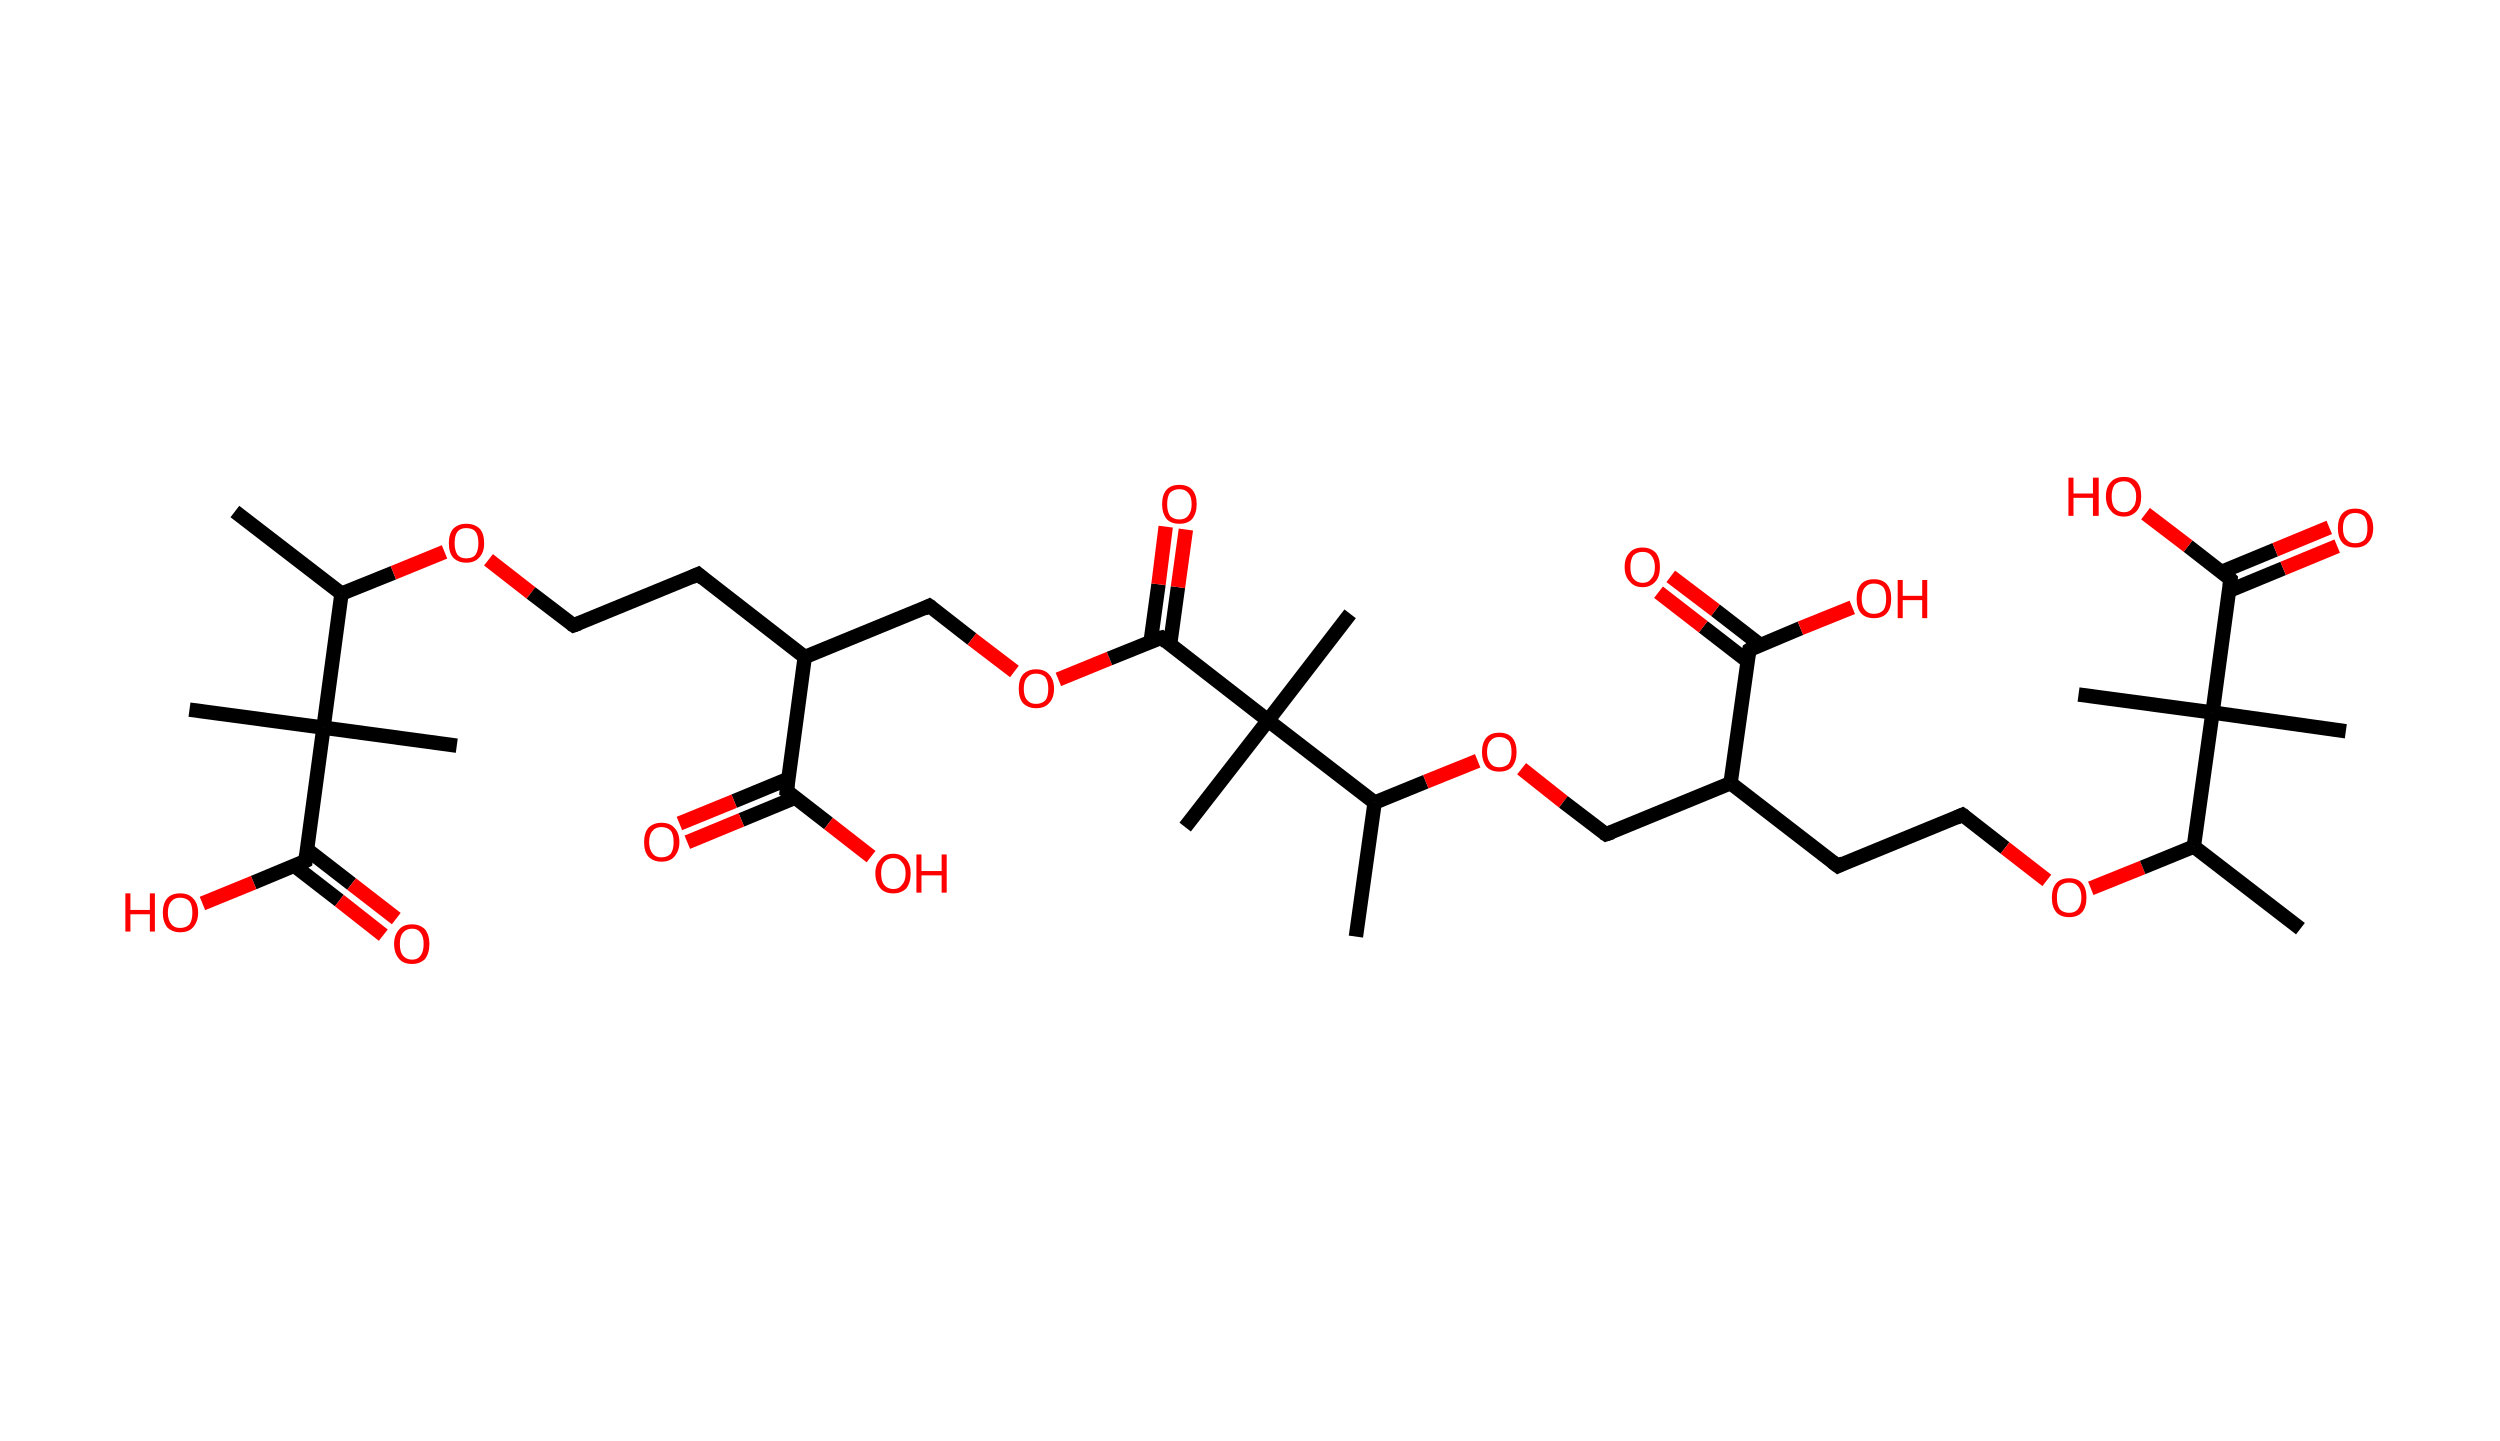 <?xml version='1.0' encoding='ASCII' standalone='yes'?>
<svg xmlns="http://www.w3.org/2000/svg" xmlns:rdkit="http://www.rdkit.org/xml" xmlns:xlink="http://www.w3.org/1999/xlink" version="1.1" baseProfile="full" xml:space="preserve" width="347px" height="200px" viewBox="0 0 347 200">
<!-- END OF HEADER -->
<rect style="opacity:1.0;fill:#FFFFFF;stroke:none" width="347.0" height="200.0" x="0.0" y="0.0"> </rect>
<path class="bond-0 atom-0 atom-1" d="M 32.6,71.0 L 47.4,82.4" style="fill:none;fill-rule:evenodd;stroke:#000000;stroke-width:2.0px;stroke-linecap:butt;stroke-linejoin:miter;stroke-opacity:1"/>
<path class="bond-1 atom-1 atom-2" d="M 47.4,82.4 L 54.6,79.5" style="fill:none;fill-rule:evenodd;stroke:#000000;stroke-width:2.0px;stroke-linecap:butt;stroke-linejoin:miter;stroke-opacity:1"/>
<path class="bond-1 atom-1 atom-2" d="M 54.6,79.5 L 61.7,76.6" style="fill:none;fill-rule:evenodd;stroke:#FF0000;stroke-width:2.0px;stroke-linecap:butt;stroke-linejoin:miter;stroke-opacity:1"/>
<path class="bond-2 atom-2 atom-3" d="M 67.8,77.7 L 73.7,82.3" style="fill:none;fill-rule:evenodd;stroke:#FF0000;stroke-width:2.0px;stroke-linecap:butt;stroke-linejoin:miter;stroke-opacity:1"/>
<path class="bond-2 atom-2 atom-3" d="M 73.7,82.3 L 79.6,86.8" style="fill:none;fill-rule:evenodd;stroke:#000000;stroke-width:2.0px;stroke-linecap:butt;stroke-linejoin:miter;stroke-opacity:1"/>
<path class="bond-3 atom-3 atom-4" d="M 79.6,86.8 L 96.9,79.7" style="fill:none;fill-rule:evenodd;stroke:#000000;stroke-width:2.0px;stroke-linecap:butt;stroke-linejoin:miter;stroke-opacity:1"/>
<path class="bond-4 atom-4 atom-5" d="M 96.9,79.7 L 111.7,91.2" style="fill:none;fill-rule:evenodd;stroke:#000000;stroke-width:2.0px;stroke-linecap:butt;stroke-linejoin:miter;stroke-opacity:1"/>
<path class="bond-5 atom-5 atom-6" d="M 111.7,91.2 L 129.0,84.1" style="fill:none;fill-rule:evenodd;stroke:#000000;stroke-width:2.0px;stroke-linecap:butt;stroke-linejoin:miter;stroke-opacity:1"/>
<path class="bond-6 atom-6 atom-7" d="M 129.0,84.1 L 134.9,88.7" style="fill:none;fill-rule:evenodd;stroke:#000000;stroke-width:2.0px;stroke-linecap:butt;stroke-linejoin:miter;stroke-opacity:1"/>
<path class="bond-6 atom-6 atom-7" d="M 134.9,88.7 L 140.8,93.2" style="fill:none;fill-rule:evenodd;stroke:#FF0000;stroke-width:2.0px;stroke-linecap:butt;stroke-linejoin:miter;stroke-opacity:1"/>
<path class="bond-7 atom-7 atom-8" d="M 146.9,94.3 L 154.0,91.4" style="fill:none;fill-rule:evenodd;stroke:#FF0000;stroke-width:2.0px;stroke-linecap:butt;stroke-linejoin:miter;stroke-opacity:1"/>
<path class="bond-7 atom-7 atom-8" d="M 154.0,91.4 L 161.2,88.5" style="fill:none;fill-rule:evenodd;stroke:#000000;stroke-width:2.0px;stroke-linecap:butt;stroke-linejoin:miter;stroke-opacity:1"/>
<path class="bond-8 atom-8 atom-9" d="M 162.4,89.5 L 163.5,81.5" style="fill:none;fill-rule:evenodd;stroke:#000000;stroke-width:2.0px;stroke-linecap:butt;stroke-linejoin:miter;stroke-opacity:1"/>
<path class="bond-8 atom-8 atom-9" d="M 163.5,81.5 L 164.6,73.5" style="fill:none;fill-rule:evenodd;stroke:#FF0000;stroke-width:2.0px;stroke-linecap:butt;stroke-linejoin:miter;stroke-opacity:1"/>
<path class="bond-8 atom-8 atom-9" d="M 159.7,89.1 L 160.8,81.1" style="fill:none;fill-rule:evenodd;stroke:#000000;stroke-width:2.0px;stroke-linecap:butt;stroke-linejoin:miter;stroke-opacity:1"/>
<path class="bond-8 atom-8 atom-9" d="M 160.8,81.1 L 161.8,73.1" style="fill:none;fill-rule:evenodd;stroke:#FF0000;stroke-width:2.0px;stroke-linecap:butt;stroke-linejoin:miter;stroke-opacity:1"/>
<path class="bond-9 atom-8 atom-10" d="M 161.2,88.5 L 176.0,100.0" style="fill:none;fill-rule:evenodd;stroke:#000000;stroke-width:2.0px;stroke-linecap:butt;stroke-linejoin:miter;stroke-opacity:1"/>
<path class="bond-10 atom-10 atom-11" d="M 176.0,100.0 L 187.4,85.2" style="fill:none;fill-rule:evenodd;stroke:#000000;stroke-width:2.0px;stroke-linecap:butt;stroke-linejoin:miter;stroke-opacity:1"/>
<path class="bond-11 atom-10 atom-12" d="M 176.0,100.0 L 164.5,114.8" style="fill:none;fill-rule:evenodd;stroke:#000000;stroke-width:2.0px;stroke-linecap:butt;stroke-linejoin:miter;stroke-opacity:1"/>
<path class="bond-12 atom-10 atom-13" d="M 176.0,100.0 L 190.8,111.4" style="fill:none;fill-rule:evenodd;stroke:#000000;stroke-width:2.0px;stroke-linecap:butt;stroke-linejoin:miter;stroke-opacity:1"/>
<path class="bond-13 atom-13 atom-14" d="M 190.8,111.4 L 188.2,130.0" style="fill:none;fill-rule:evenodd;stroke:#000000;stroke-width:2.0px;stroke-linecap:butt;stroke-linejoin:miter;stroke-opacity:1"/>
<path class="bond-14 atom-13 atom-15" d="M 190.8,111.4 L 197.9,108.5" style="fill:none;fill-rule:evenodd;stroke:#000000;stroke-width:2.0px;stroke-linecap:butt;stroke-linejoin:miter;stroke-opacity:1"/>
<path class="bond-14 atom-13 atom-15" d="M 197.9,108.5 L 205.1,105.6" style="fill:none;fill-rule:evenodd;stroke:#FF0000;stroke-width:2.0px;stroke-linecap:butt;stroke-linejoin:miter;stroke-opacity:1"/>
<path class="bond-15 atom-15 atom-16" d="M 211.2,106.7 L 217.0,111.3" style="fill:none;fill-rule:evenodd;stroke:#FF0000;stroke-width:2.0px;stroke-linecap:butt;stroke-linejoin:miter;stroke-opacity:1"/>
<path class="bond-15 atom-15 atom-16" d="M 217.0,111.3 L 222.9,115.8" style="fill:none;fill-rule:evenodd;stroke:#000000;stroke-width:2.0px;stroke-linecap:butt;stroke-linejoin:miter;stroke-opacity:1"/>
<path class="bond-16 atom-16 atom-17" d="M 222.9,115.8 L 240.2,108.7" style="fill:none;fill-rule:evenodd;stroke:#000000;stroke-width:2.0px;stroke-linecap:butt;stroke-linejoin:miter;stroke-opacity:1"/>
<path class="bond-17 atom-17 atom-18" d="M 240.2,108.7 L 255.1,120.2" style="fill:none;fill-rule:evenodd;stroke:#000000;stroke-width:2.0px;stroke-linecap:butt;stroke-linejoin:miter;stroke-opacity:1"/>
<path class="bond-18 atom-18 atom-19" d="M 255.1,120.2 L 272.4,113.1" style="fill:none;fill-rule:evenodd;stroke:#000000;stroke-width:2.0px;stroke-linecap:butt;stroke-linejoin:miter;stroke-opacity:1"/>
<path class="bond-19 atom-19 atom-20" d="M 272.4,113.1 L 278.3,117.7" style="fill:none;fill-rule:evenodd;stroke:#000000;stroke-width:2.0px;stroke-linecap:butt;stroke-linejoin:miter;stroke-opacity:1"/>
<path class="bond-19 atom-19 atom-20" d="M 278.3,117.7 L 284.1,122.2" style="fill:none;fill-rule:evenodd;stroke:#FF0000;stroke-width:2.0px;stroke-linecap:butt;stroke-linejoin:miter;stroke-opacity:1"/>
<path class="bond-20 atom-20 atom-21" d="M 290.2,123.3 L 297.4,120.4" style="fill:none;fill-rule:evenodd;stroke:#FF0000;stroke-width:2.0px;stroke-linecap:butt;stroke-linejoin:miter;stroke-opacity:1"/>
<path class="bond-20 atom-20 atom-21" d="M 297.4,120.4 L 304.5,117.5" style="fill:none;fill-rule:evenodd;stroke:#000000;stroke-width:2.0px;stroke-linecap:butt;stroke-linejoin:miter;stroke-opacity:1"/>
<path class="bond-21 atom-21 atom-22" d="M 304.5,117.5 L 319.3,128.9" style="fill:none;fill-rule:evenodd;stroke:#000000;stroke-width:2.0px;stroke-linecap:butt;stroke-linejoin:miter;stroke-opacity:1"/>
<path class="bond-22 atom-21 atom-23" d="M 304.5,117.5 L 307.1,98.9" style="fill:none;fill-rule:evenodd;stroke:#000000;stroke-width:2.0px;stroke-linecap:butt;stroke-linejoin:miter;stroke-opacity:1"/>
<path class="bond-23 atom-23 atom-24" d="M 307.1,98.9 L 288.5,96.4" style="fill:none;fill-rule:evenodd;stroke:#000000;stroke-width:2.0px;stroke-linecap:butt;stroke-linejoin:miter;stroke-opacity:1"/>
<path class="bond-24 atom-23 atom-25" d="M 307.1,98.9 L 325.6,101.5" style="fill:none;fill-rule:evenodd;stroke:#000000;stroke-width:2.0px;stroke-linecap:butt;stroke-linejoin:miter;stroke-opacity:1"/>
<path class="bond-25 atom-23 atom-26" d="M 307.1,98.9 L 309.6,80.4" style="fill:none;fill-rule:evenodd;stroke:#000000;stroke-width:2.0px;stroke-linecap:butt;stroke-linejoin:miter;stroke-opacity:1"/>
<path class="bond-26 atom-26 atom-27" d="M 309.4,82.0 L 316.9,78.9" style="fill:none;fill-rule:evenodd;stroke:#000000;stroke-width:2.0px;stroke-linecap:butt;stroke-linejoin:miter;stroke-opacity:1"/>
<path class="bond-26 atom-26 atom-27" d="M 316.9,78.9 L 324.4,75.8" style="fill:none;fill-rule:evenodd;stroke:#FF0000;stroke-width:2.0px;stroke-linecap:butt;stroke-linejoin:miter;stroke-opacity:1"/>
<path class="bond-26 atom-26 atom-27" d="M 308.3,79.4 L 315.8,76.3" style="fill:none;fill-rule:evenodd;stroke:#000000;stroke-width:2.0px;stroke-linecap:butt;stroke-linejoin:miter;stroke-opacity:1"/>
<path class="bond-26 atom-26 atom-27" d="M 315.8,76.3 L 323.3,73.2" style="fill:none;fill-rule:evenodd;stroke:#FF0000;stroke-width:2.0px;stroke-linecap:butt;stroke-linejoin:miter;stroke-opacity:1"/>
<path class="bond-27 atom-26 atom-28" d="M 309.6,80.4 L 303.7,75.8" style="fill:none;fill-rule:evenodd;stroke:#000000;stroke-width:2.0px;stroke-linecap:butt;stroke-linejoin:miter;stroke-opacity:1"/>
<path class="bond-27 atom-26 atom-28" d="M 303.7,75.8 L 297.8,71.3" style="fill:none;fill-rule:evenodd;stroke:#FF0000;stroke-width:2.0px;stroke-linecap:butt;stroke-linejoin:miter;stroke-opacity:1"/>
<path class="bond-28 atom-17 atom-29" d="M 240.2,108.7 L 242.8,90.2" style="fill:none;fill-rule:evenodd;stroke:#000000;stroke-width:2.0px;stroke-linecap:butt;stroke-linejoin:miter;stroke-opacity:1"/>
<path class="bond-29 atom-29 atom-30" d="M 244.3,89.5 L 238.1,84.7" style="fill:none;fill-rule:evenodd;stroke:#000000;stroke-width:2.0px;stroke-linecap:butt;stroke-linejoin:miter;stroke-opacity:1"/>
<path class="bond-29 atom-29 atom-30" d="M 238.1,84.7 L 231.9,80.0" style="fill:none;fill-rule:evenodd;stroke:#FF0000;stroke-width:2.0px;stroke-linecap:butt;stroke-linejoin:miter;stroke-opacity:1"/>
<path class="bond-29 atom-29 atom-30" d="M 242.6,91.8 L 236.4,87.0" style="fill:none;fill-rule:evenodd;stroke:#000000;stroke-width:2.0px;stroke-linecap:butt;stroke-linejoin:miter;stroke-opacity:1"/>
<path class="bond-29 atom-29 atom-30" d="M 236.4,87.0 L 230.2,82.2" style="fill:none;fill-rule:evenodd;stroke:#FF0000;stroke-width:2.0px;stroke-linecap:butt;stroke-linejoin:miter;stroke-opacity:1"/>
<path class="bond-30 atom-29 atom-31" d="M 242.8,90.2 L 249.9,87.2" style="fill:none;fill-rule:evenodd;stroke:#000000;stroke-width:2.0px;stroke-linecap:butt;stroke-linejoin:miter;stroke-opacity:1"/>
<path class="bond-30 atom-29 atom-31" d="M 249.9,87.2 L 257.1,84.3" style="fill:none;fill-rule:evenodd;stroke:#FF0000;stroke-width:2.0px;stroke-linecap:butt;stroke-linejoin:miter;stroke-opacity:1"/>
<path class="bond-31 atom-5 atom-32" d="M 111.7,91.2 L 109.2,109.8" style="fill:none;fill-rule:evenodd;stroke:#000000;stroke-width:2.0px;stroke-linecap:butt;stroke-linejoin:miter;stroke-opacity:1"/>
<path class="bond-32 atom-32 atom-33" d="M 109.4,108.1 L 101.9,111.2" style="fill:none;fill-rule:evenodd;stroke:#000000;stroke-width:2.0px;stroke-linecap:butt;stroke-linejoin:miter;stroke-opacity:1"/>
<path class="bond-32 atom-32 atom-33" d="M 101.9,111.2 L 94.3,114.3" style="fill:none;fill-rule:evenodd;stroke:#FF0000;stroke-width:2.0px;stroke-linecap:butt;stroke-linejoin:miter;stroke-opacity:1"/>
<path class="bond-32 atom-32 atom-33" d="M 110.4,110.7 L 102.9,113.8" style="fill:none;fill-rule:evenodd;stroke:#000000;stroke-width:2.0px;stroke-linecap:butt;stroke-linejoin:miter;stroke-opacity:1"/>
<path class="bond-32 atom-32 atom-33" d="M 102.9,113.8 L 95.4,116.9" style="fill:none;fill-rule:evenodd;stroke:#FF0000;stroke-width:2.0px;stroke-linecap:butt;stroke-linejoin:miter;stroke-opacity:1"/>
<path class="bond-33 atom-32 atom-34" d="M 109.2,109.8 L 115.0,114.3" style="fill:none;fill-rule:evenodd;stroke:#000000;stroke-width:2.0px;stroke-linecap:butt;stroke-linejoin:miter;stroke-opacity:1"/>
<path class="bond-33 atom-32 atom-34" d="M 115.0,114.3 L 120.9,118.9" style="fill:none;fill-rule:evenodd;stroke:#FF0000;stroke-width:2.0px;stroke-linecap:butt;stroke-linejoin:miter;stroke-opacity:1"/>
<path class="bond-34 atom-1 atom-35" d="M 47.4,82.4 L 44.9,101.0" style="fill:none;fill-rule:evenodd;stroke:#000000;stroke-width:2.0px;stroke-linecap:butt;stroke-linejoin:miter;stroke-opacity:1"/>
<path class="bond-35 atom-35 atom-36" d="M 44.9,101.0 L 26.3,98.5" style="fill:none;fill-rule:evenodd;stroke:#000000;stroke-width:2.0px;stroke-linecap:butt;stroke-linejoin:miter;stroke-opacity:1"/>
<path class="bond-36 atom-35 atom-37" d="M 44.9,101.0 L 63.4,103.5" style="fill:none;fill-rule:evenodd;stroke:#000000;stroke-width:2.0px;stroke-linecap:butt;stroke-linejoin:miter;stroke-opacity:1"/>
<path class="bond-37 atom-35 atom-38" d="M 44.9,101.0 L 42.4,119.5" style="fill:none;fill-rule:evenodd;stroke:#000000;stroke-width:2.0px;stroke-linecap:butt;stroke-linejoin:miter;stroke-opacity:1"/>
<path class="bond-38 atom-38 atom-39" d="M 40.9,120.2 L 47.1,125.0" style="fill:none;fill-rule:evenodd;stroke:#000000;stroke-width:2.0px;stroke-linecap:butt;stroke-linejoin:miter;stroke-opacity:1"/>
<path class="bond-38 atom-38 atom-39" d="M 47.1,125.0 L 53.2,129.8" style="fill:none;fill-rule:evenodd;stroke:#FF0000;stroke-width:2.0px;stroke-linecap:butt;stroke-linejoin:miter;stroke-opacity:1"/>
<path class="bond-38 atom-38 atom-39" d="M 42.6,117.9 L 48.8,122.7" style="fill:none;fill-rule:evenodd;stroke:#000000;stroke-width:2.0px;stroke-linecap:butt;stroke-linejoin:miter;stroke-opacity:1"/>
<path class="bond-38 atom-38 atom-39" d="M 48.8,122.7 L 55.0,127.5" style="fill:none;fill-rule:evenodd;stroke:#FF0000;stroke-width:2.0px;stroke-linecap:butt;stroke-linejoin:miter;stroke-opacity:1"/>
<path class="bond-39 atom-38 atom-40" d="M 42.4,119.5 L 35.2,122.5" style="fill:none;fill-rule:evenodd;stroke:#000000;stroke-width:2.0px;stroke-linecap:butt;stroke-linejoin:miter;stroke-opacity:1"/>
<path class="bond-39 atom-38 atom-40" d="M 35.2,122.5 L 28.1,125.4" style="fill:none;fill-rule:evenodd;stroke:#FF0000;stroke-width:2.0px;stroke-linecap:butt;stroke-linejoin:miter;stroke-opacity:1"/>
<path d="M 79.3,86.6 L 79.6,86.8 L 80.4,86.5" style="fill:none;stroke:#000000;stroke-width:2.0px;stroke-linecap:butt;stroke-linejoin:miter;stroke-opacity:1;"/>
<path d="M 96.0,80.1 L 96.9,79.7 L 97.6,80.3" style="fill:none;stroke:#000000;stroke-width:2.0px;stroke-linecap:butt;stroke-linejoin:miter;stroke-opacity:1;"/>
<path d="M 128.2,84.5 L 129.0,84.1 L 129.3,84.3" style="fill:none;stroke:#000000;stroke-width:2.0px;stroke-linecap:butt;stroke-linejoin:miter;stroke-opacity:1;"/>
<path d="M 160.8,88.6 L 161.2,88.5 L 161.9,89.1" style="fill:none;stroke:#000000;stroke-width:2.0px;stroke-linecap:butt;stroke-linejoin:miter;stroke-opacity:1;"/>
<path d="M 222.6,115.6 L 222.9,115.8 L 223.8,115.5" style="fill:none;stroke:#000000;stroke-width:2.0px;stroke-linecap:butt;stroke-linejoin:miter;stroke-opacity:1;"/>
<path d="M 254.3,119.6 L 255.1,120.2 L 255.9,119.8" style="fill:none;stroke:#000000;stroke-width:2.0px;stroke-linecap:butt;stroke-linejoin:miter;stroke-opacity:1;"/>
<path d="M 271.5,113.5 L 272.4,113.1 L 272.7,113.3" style="fill:none;stroke:#000000;stroke-width:2.0px;stroke-linecap:butt;stroke-linejoin:miter;stroke-opacity:1;"/>
<path d="M 309.5,81.3 L 309.6,80.4 L 309.3,80.1" style="fill:none;stroke:#000000;stroke-width:2.0px;stroke-linecap:butt;stroke-linejoin:miter;stroke-opacity:1;"/>
<path d="M 242.6,91.1 L 242.8,90.2 L 243.1,90.0" style="fill:none;stroke:#000000;stroke-width:2.0px;stroke-linecap:butt;stroke-linejoin:miter;stroke-opacity:1;"/>
<path d="M 109.3,108.8 L 109.2,109.8 L 109.5,110.0" style="fill:none;stroke:#000000;stroke-width:2.0px;stroke-linecap:butt;stroke-linejoin:miter;stroke-opacity:1;"/>
<path d="M 42.5,118.6 L 42.4,119.5 L 42.0,119.7" style="fill:none;stroke:#000000;stroke-width:2.0px;stroke-linecap:butt;stroke-linejoin:miter;stroke-opacity:1;"/>
<path class="atom-2" d="M 62.3 75.4 Q 62.3 74.1, 62.9 73.4 Q 63.6 72.7, 64.7 72.7 Q 65.9 72.7, 66.6 73.4 Q 67.2 74.1, 67.2 75.4 Q 67.2 76.7, 66.5 77.4 Q 65.9 78.1, 64.7 78.1 Q 63.6 78.1, 62.9 77.4 Q 62.3 76.7, 62.3 75.4 M 64.7 77.5 Q 65.6 77.5, 66.0 77.0 Q 66.4 76.4, 66.4 75.4 Q 66.4 74.3, 66.0 73.8 Q 65.6 73.3, 64.7 73.3 Q 63.9 73.3, 63.5 73.8 Q 63.1 74.3, 63.1 75.4 Q 63.1 76.4, 63.5 77.0 Q 63.9 77.5, 64.7 77.5 " fill="#FF0000"/>
<path class="atom-7" d="M 141.4 95.6 Q 141.4 94.3, 142.0 93.6 Q 142.7 92.9, 143.8 92.9 Q 145.0 92.9, 145.6 93.6 Q 146.3 94.3, 146.3 95.6 Q 146.3 96.9, 145.6 97.6 Q 145.0 98.3, 143.8 98.3 Q 142.7 98.3, 142.0 97.6 Q 141.4 96.9, 141.4 95.6 M 143.8 97.7 Q 144.6 97.7, 145.1 97.2 Q 145.5 96.7, 145.5 95.6 Q 145.5 94.6, 145.1 94.0 Q 144.6 93.5, 143.8 93.5 Q 143.0 93.5, 142.6 94.0 Q 142.1 94.5, 142.1 95.6 Q 142.1 96.7, 142.6 97.2 Q 143.0 97.7, 143.8 97.7 " fill="#FF0000"/>
<path class="atom-9" d="M 161.3 70.0 Q 161.3 68.7, 161.9 68.0 Q 162.5 67.3, 163.7 67.3 Q 164.9 67.3, 165.5 68.0 Q 166.1 68.7, 166.1 70.0 Q 166.1 71.2, 165.5 72.0 Q 164.9 72.7, 163.7 72.7 Q 162.5 72.7, 161.9 72.0 Q 161.3 71.2, 161.3 70.0 M 163.7 72.1 Q 164.5 72.1, 164.9 71.6 Q 165.4 71.0, 165.4 70.0 Q 165.4 68.9, 164.9 68.4 Q 164.5 67.9, 163.7 67.9 Q 162.9 67.9, 162.4 68.4 Q 162.0 68.9, 162.0 70.0 Q 162.0 71.0, 162.4 71.6 Q 162.9 72.1, 163.7 72.1 " fill="#FF0000"/>
<path class="atom-15" d="M 205.7 104.4 Q 205.7 103.1, 206.3 102.4 Q 206.9 101.7, 208.1 101.7 Q 209.3 101.7, 209.9 102.4 Q 210.5 103.1, 210.5 104.4 Q 210.5 105.6, 209.9 106.4 Q 209.3 107.1, 208.1 107.1 Q 206.9 107.1, 206.3 106.4 Q 205.7 105.6, 205.7 104.4 M 208.1 106.5 Q 208.9 106.5, 209.4 106.0 Q 209.8 105.4, 209.8 104.4 Q 209.8 103.3, 209.4 102.8 Q 208.9 102.3, 208.1 102.3 Q 207.3 102.3, 206.9 102.8 Q 206.4 103.3, 206.4 104.4 Q 206.4 105.4, 206.9 106.0 Q 207.3 106.5, 208.1 106.5 " fill="#FF0000"/>
<path class="atom-20" d="M 284.8 124.6 Q 284.8 123.3, 285.4 122.6 Q 286.0 121.9, 287.2 121.9 Q 288.4 121.9, 289.0 122.6 Q 289.6 123.3, 289.6 124.6 Q 289.6 125.9, 289.0 126.6 Q 288.4 127.3, 287.2 127.3 Q 286.0 127.3, 285.4 126.6 Q 284.8 125.9, 284.8 124.6 M 287.2 126.7 Q 288.0 126.7, 288.4 126.2 Q 288.9 125.6, 288.9 124.6 Q 288.9 123.5, 288.4 123.0 Q 288.0 122.5, 287.2 122.5 Q 286.4 122.5, 285.9 123.0 Q 285.5 123.5, 285.5 124.6 Q 285.5 125.7, 285.9 126.2 Q 286.4 126.7, 287.2 126.7 " fill="#FF0000"/>
<path class="atom-27" d="M 324.5 73.3 Q 324.5 72.0, 325.1 71.3 Q 325.7 70.6, 326.9 70.6 Q 328.1 70.6, 328.7 71.3 Q 329.4 72.0, 329.4 73.3 Q 329.4 74.6, 328.7 75.3 Q 328.1 76.0, 326.9 76.0 Q 325.7 76.0, 325.1 75.3 Q 324.5 74.6, 324.5 73.3 M 326.9 75.4 Q 327.7 75.4, 328.2 74.9 Q 328.6 74.4, 328.6 73.3 Q 328.6 72.3, 328.2 71.7 Q 327.7 71.2, 326.9 71.2 Q 326.1 71.2, 325.7 71.7 Q 325.2 72.2, 325.2 73.3 Q 325.2 74.4, 325.7 74.9 Q 326.1 75.4, 326.9 75.4 " fill="#FF0000"/>
<path class="atom-28" d="M 287.1 66.3 L 287.8 66.3 L 287.8 68.5 L 290.5 68.5 L 290.5 66.3 L 291.3 66.3 L 291.3 71.6 L 290.5 71.6 L 290.5 69.1 L 287.8 69.1 L 287.8 71.6 L 287.1 71.6 L 287.1 66.3 " fill="#FF0000"/>
<path class="atom-28" d="M 292.3 68.9 Q 292.3 67.6, 293.0 66.9 Q 293.6 66.2, 294.8 66.2 Q 296.0 66.2, 296.6 66.9 Q 297.2 67.6, 297.2 68.9 Q 297.2 70.2, 296.6 70.9 Q 295.9 71.7, 294.8 71.7 Q 293.6 71.7, 293.0 70.9 Q 292.3 70.2, 292.3 68.9 M 294.8 71.1 Q 295.6 71.1, 296.0 70.5 Q 296.5 70.0, 296.5 68.9 Q 296.5 67.9, 296.0 67.4 Q 295.6 66.8, 294.8 66.8 Q 294.0 66.8, 293.5 67.3 Q 293.1 67.9, 293.1 68.9 Q 293.1 70.0, 293.5 70.5 Q 294.0 71.1, 294.8 71.1 " fill="#FF0000"/>
<path class="atom-30" d="M 225.5 78.7 Q 225.5 77.4, 226.2 76.7 Q 226.8 76.0, 228.0 76.0 Q 229.1 76.0, 229.8 76.7 Q 230.4 77.4, 230.4 78.7 Q 230.4 80.0, 229.8 80.7 Q 229.1 81.5, 228.0 81.5 Q 226.8 81.5, 226.2 80.7 Q 225.5 80.0, 225.5 78.7 M 228.0 80.9 Q 228.8 80.9, 229.2 80.3 Q 229.7 79.8, 229.7 78.7 Q 229.7 77.7, 229.2 77.1 Q 228.8 76.6, 228.0 76.6 Q 227.2 76.6, 226.7 77.1 Q 226.3 77.7, 226.3 78.7 Q 226.3 79.8, 226.7 80.3 Q 227.2 80.9, 228.0 80.9 " fill="#FF0000"/>
<path class="atom-31" d="M 257.7 83.1 Q 257.7 81.8, 258.3 81.1 Q 258.9 80.4, 260.1 80.4 Q 261.3 80.4, 261.9 81.1 Q 262.5 81.8, 262.5 83.1 Q 262.5 84.4, 261.9 85.1 Q 261.3 85.8, 260.1 85.8 Q 258.9 85.8, 258.3 85.1 Q 257.7 84.4, 257.7 83.1 M 260.1 85.2 Q 260.9 85.2, 261.4 84.7 Q 261.8 84.2, 261.8 83.1 Q 261.8 82.0, 261.4 81.5 Q 260.9 81.0, 260.1 81.0 Q 259.3 81.0, 258.9 81.5 Q 258.4 82.0, 258.4 83.1 Q 258.4 84.2, 258.9 84.7 Q 259.3 85.2, 260.1 85.2 " fill="#FF0000"/>
<path class="atom-31" d="M 263.4 80.5 L 264.1 80.5 L 264.1 82.7 L 266.8 82.7 L 266.8 80.5 L 267.5 80.5 L 267.5 85.8 L 266.8 85.8 L 266.8 83.3 L 264.1 83.3 L 264.1 85.8 L 263.4 85.8 L 263.4 80.5 " fill="#FF0000"/>
<path class="atom-33" d="M 89.4 116.9 Q 89.4 115.6, 90.0 114.9 Q 90.7 114.2, 91.8 114.2 Q 93.0 114.2, 93.6 114.9 Q 94.3 115.6, 94.3 116.9 Q 94.3 118.1, 93.6 118.9 Q 93.0 119.6, 91.8 119.6 Q 90.7 119.6, 90.0 118.9 Q 89.4 118.2, 89.4 116.9 M 91.8 119.0 Q 92.6 119.0, 93.1 118.5 Q 93.5 117.9, 93.5 116.9 Q 93.5 115.8, 93.1 115.3 Q 92.6 114.8, 91.8 114.8 Q 91.0 114.8, 90.6 115.3 Q 90.1 115.8, 90.1 116.9 Q 90.1 117.9, 90.6 118.5 Q 91.0 119.0, 91.8 119.0 " fill="#FF0000"/>
<path class="atom-34" d="M 121.5 121.2 Q 121.5 120.0, 122.2 119.3 Q 122.8 118.5, 124.0 118.5 Q 125.1 118.5, 125.8 119.3 Q 126.4 120.0, 126.4 121.2 Q 126.4 122.5, 125.8 123.3 Q 125.1 124.0, 124.0 124.0 Q 122.8 124.0, 122.2 123.3 Q 121.5 122.5, 121.5 121.2 M 124.0 123.4 Q 124.8 123.4, 125.2 122.8 Q 125.7 122.3, 125.7 121.2 Q 125.7 120.2, 125.2 119.7 Q 124.8 119.1, 124.0 119.1 Q 123.2 119.1, 122.7 119.7 Q 122.3 120.2, 122.3 121.2 Q 122.3 122.3, 122.7 122.8 Q 123.2 123.4, 124.0 123.4 " fill="#FF0000"/>
<path class="atom-34" d="M 127.2 118.6 L 127.9 118.6 L 127.9 120.9 L 130.7 120.9 L 130.7 118.6 L 131.4 118.6 L 131.4 123.9 L 130.7 123.9 L 130.7 121.5 L 127.9 121.5 L 127.9 123.9 L 127.2 123.9 L 127.2 118.6 " fill="#FF0000"/>
<path class="atom-39" d="M 54.7 131.0 Q 54.7 129.8, 55.4 129.0 Q 56.0 128.3, 57.2 128.3 Q 58.3 128.3, 59.0 129.0 Q 59.6 129.8, 59.6 131.0 Q 59.6 132.3, 59.0 133.1 Q 58.3 133.8, 57.2 133.8 Q 56.0 133.8, 55.4 133.1 Q 54.7 132.3, 54.7 131.0 M 57.2 133.2 Q 58.0 133.2, 58.4 132.6 Q 58.8 132.1, 58.8 131.0 Q 58.8 130.0, 58.4 129.5 Q 58.0 128.9, 57.2 128.9 Q 56.4 128.9, 55.9 129.5 Q 55.5 130.0, 55.5 131.0 Q 55.5 132.1, 55.9 132.6 Q 56.4 133.2, 57.2 133.2 " fill="#FF0000"/>
<path class="atom-40" d="M 17.4 124.0 L 18.1 124.0 L 18.1 126.3 L 20.8 126.3 L 20.8 124.0 L 21.5 124.0 L 21.5 129.3 L 20.8 129.3 L 20.8 126.9 L 18.1 126.9 L 18.1 129.3 L 17.4 129.3 L 17.4 124.0 " fill="#FF0000"/>
<path class="atom-40" d="M 22.6 126.7 Q 22.6 125.4, 23.2 124.7 Q 23.8 124.0, 25.0 124.0 Q 26.2 124.0, 26.8 124.7 Q 27.5 125.4, 27.5 126.7 Q 27.5 127.9, 26.8 128.7 Q 26.2 129.4, 25.0 129.4 Q 23.9 129.4, 23.2 128.7 Q 22.6 127.9, 22.6 126.7 M 25.0 128.8 Q 25.8 128.8, 26.3 128.3 Q 26.7 127.7, 26.7 126.7 Q 26.7 125.6, 26.3 125.1 Q 25.8 124.6, 25.0 124.6 Q 24.2 124.6, 23.8 125.1 Q 23.3 125.6, 23.3 126.7 Q 23.3 127.7, 23.8 128.3 Q 24.2 128.8, 25.0 128.8 " fill="#FF0000"/>
</svg>

